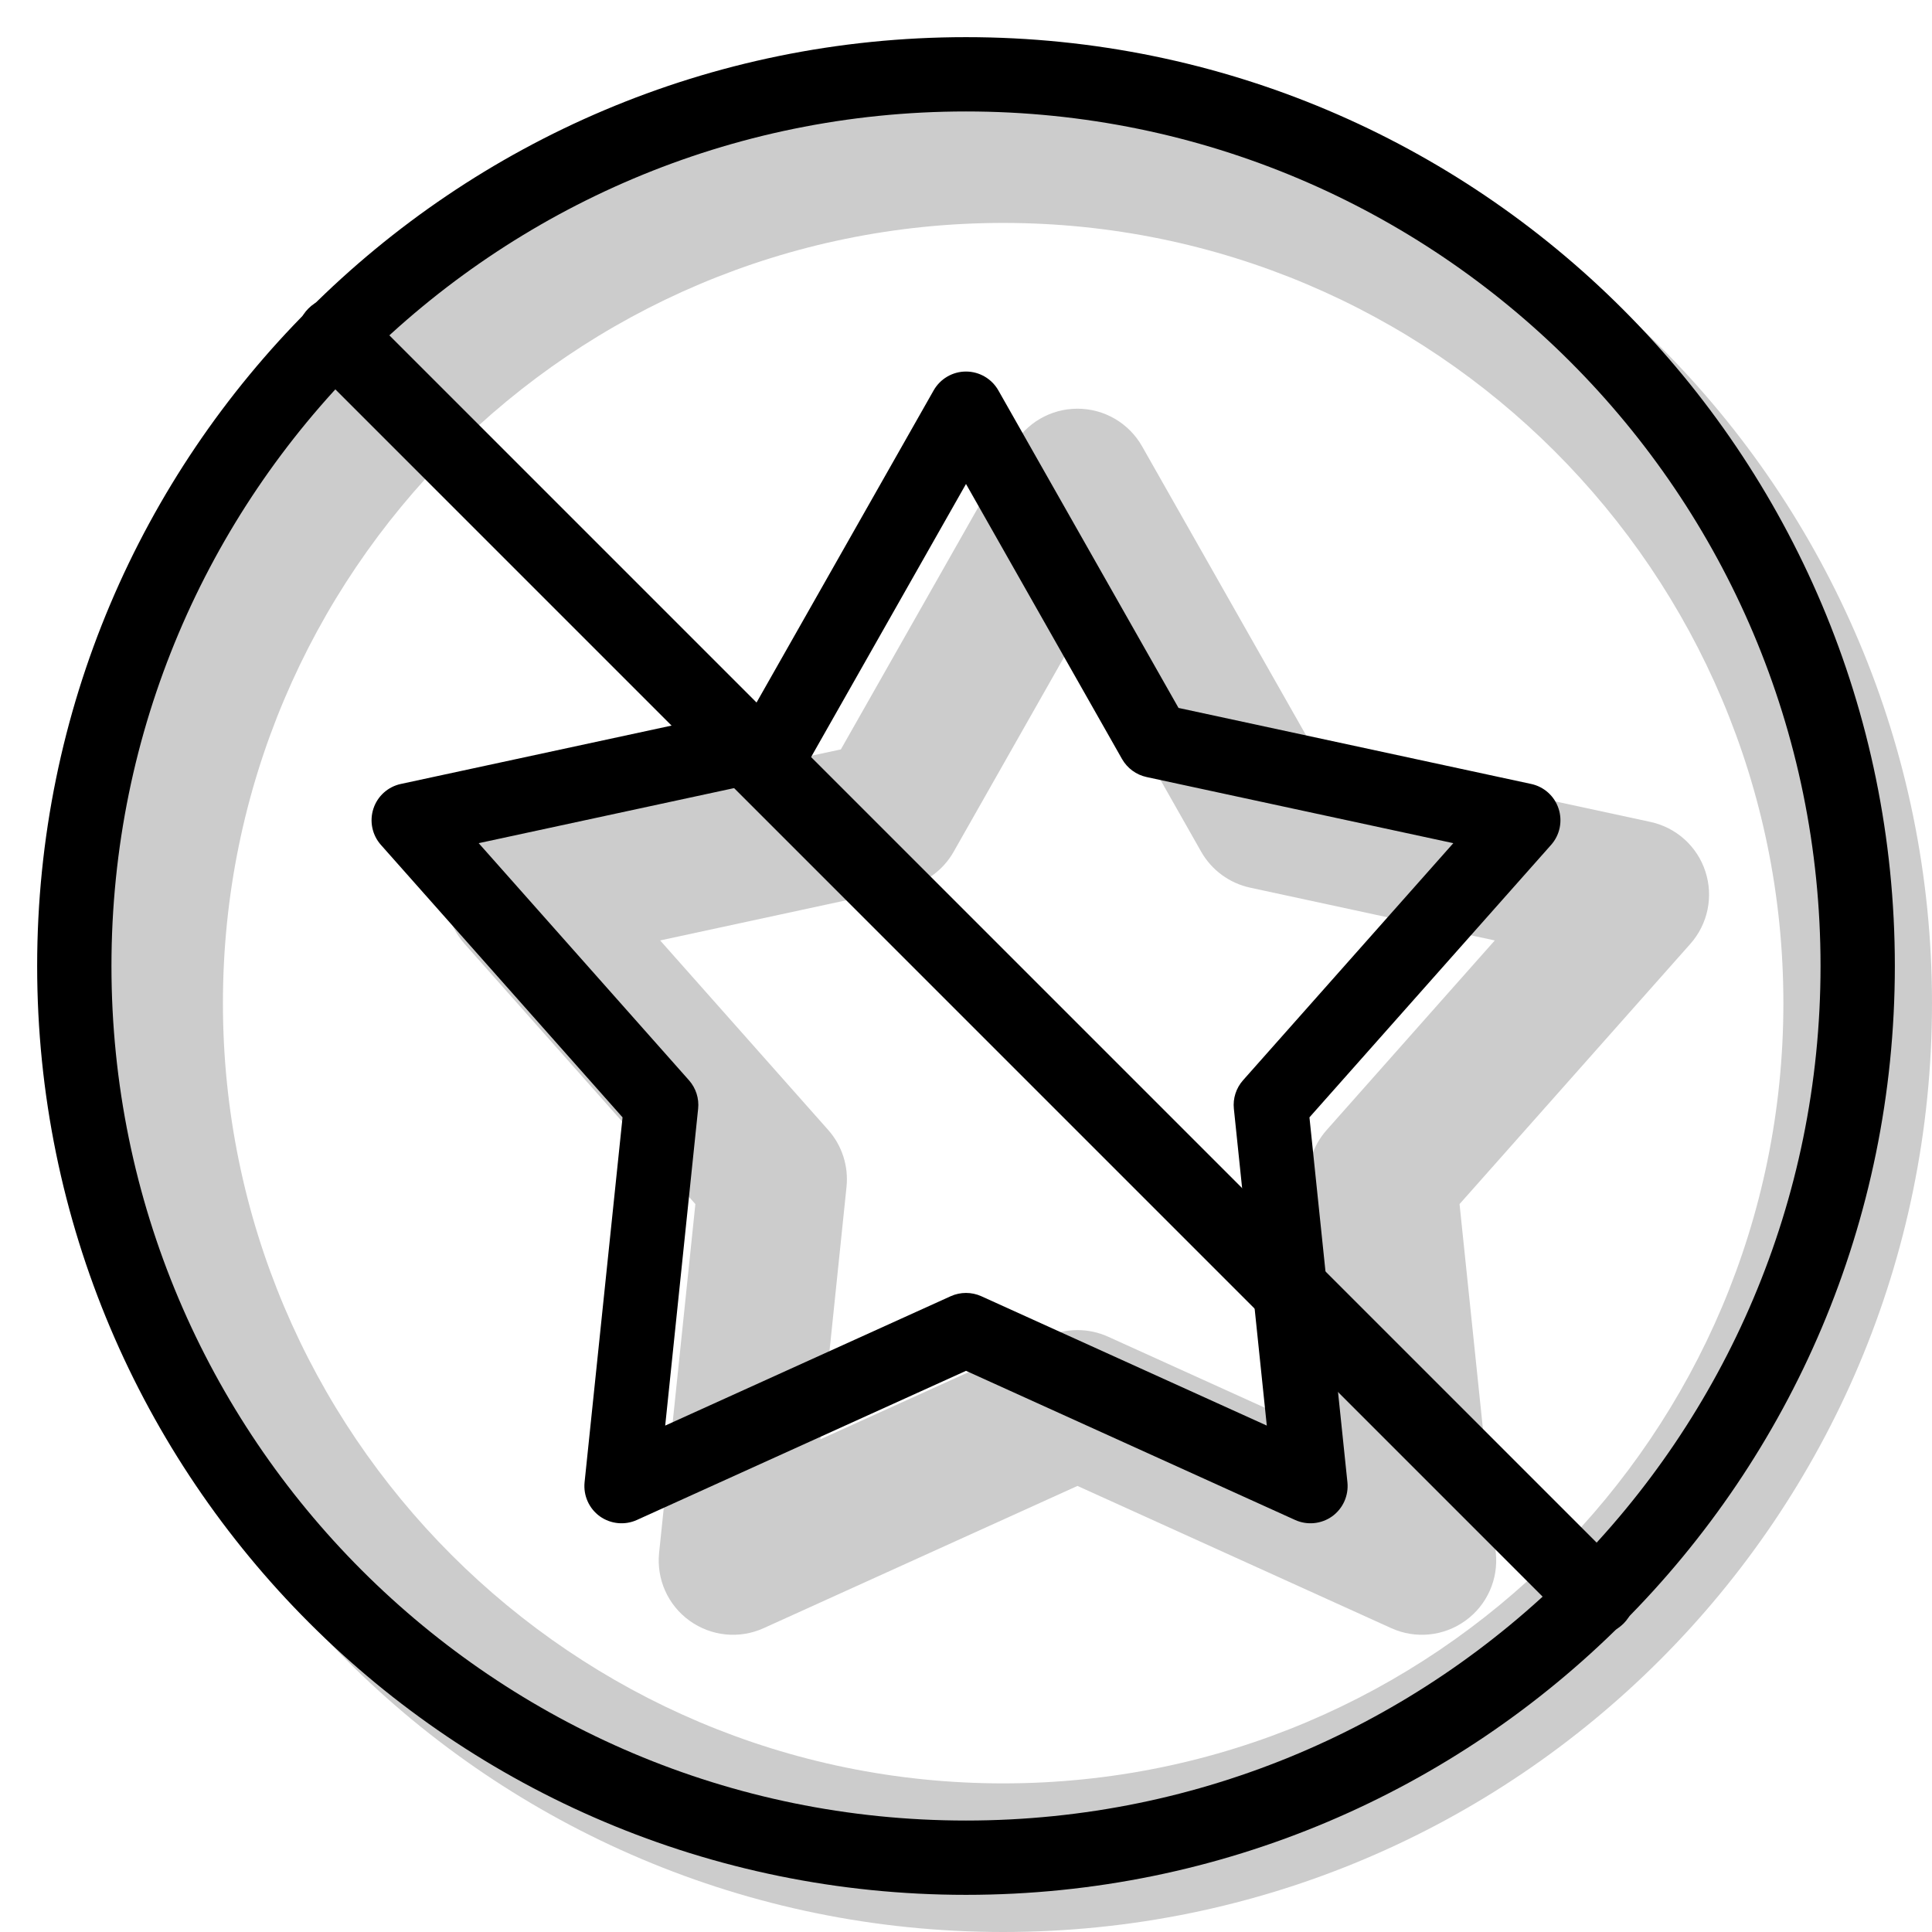 <svg width="20" height="20" viewBox="0 0 26 26" fill="none" xmlns="http://www.w3.org/2000/svg"><path opacity="0.2" fill-rule="evenodd" clip-rule="evenodd" d="M13.5 26C20.404 26 26 20.404 26 13.5C26 6.596 20.404 1 13.5 1C6.596 1 1 6.596 1 13.5C1 20.404 6.596 26 13.5 26ZM13.5 24C19.299 24 24 19.299 24 13.5C24 7.701 19.299 3 13.5 3C7.701 3 3 7.701 3 13.5C3 19.299 7.701 24 13.5 24Z" fill="currentColor"/><g transform="translate(3, 3)"><g><path opacity="0.2" fill-rule="evenodd" clip-rule="evenodd" d="M11.5 2.5C11.86 2.5 12.192 2.693 12.37 3.007L14.684 7.085L19.211 8.061C19.558 8.136 19.84 8.389 19.95 8.727C20.061 9.065 19.984 9.436 19.748 9.702L16.642 13.204L17.13 17.897C17.167 18.253 17.011 18.602 16.72 18.811C16.429 19.021 16.049 19.059 15.723 18.911L11.5 16.997L7.277 18.911C6.951 19.059 6.571 19.021 6.28 18.811C5.989 18.602 5.833 18.253 5.87 17.897L6.358 13.204L3.252 9.702C3.016 9.436 2.939 9.065 3.05 8.727C3.16 8.389 3.442 8.136 3.789 8.061L8.316 7.085L10.63 3.007C10.808 2.693 11.14 2.5 11.5 2.5ZM11.5 5.526L9.834 8.462C9.694 8.71 9.454 8.886 9.175 8.946L5.884 9.656L8.146 12.207C8.332 12.416 8.421 12.695 8.392 12.973L8.04 16.37L11.087 14.989C11.35 14.87 11.65 14.87 11.913 14.989L14.96 16.37L14.607 12.973C14.579 12.695 14.668 12.416 14.854 12.207L17.116 9.656L13.825 8.946C13.546 8.886 13.306 8.71 13.165 8.462L11.5 5.526Z" fill="currentColor"/><path fill-rule="evenodd" clip-rule="evenodd" d="M10 2C10.18 2 10.346 2.097 10.435 2.253L12.86 6.527L17.605 7.55C17.779 7.587 17.92 7.714 17.975 7.883C18.03 8.052 17.992 8.237 17.874 8.37L14.622 12.037L15.133 16.948C15.151 17.127 15.073 17.301 14.928 17.406C14.782 17.51 14.592 17.529 14.429 17.455L10 15.448L5.571 17.455C5.408 17.529 5.218 17.51 5.072 17.406C4.927 17.301 4.849 17.127 4.867 16.948L5.378 12.037L2.126 8.37C2.008 8.237 1.97 8.052 2.025 7.883C2.08 7.714 2.221 7.587 2.395 7.55L7.14 6.527L9.565 2.253C9.654 2.097 9.82 2 10 2ZM10 3.513L7.9 7.215C7.829 7.339 7.709 7.427 7.57 7.457L3.442 8.347L6.272 11.538C6.365 11.643 6.41 11.782 6.395 11.922L5.952 16.185L9.794 14.444C9.925 14.385 10.075 14.385 10.206 14.444L14.048 16.185L13.605 11.922C13.59 11.782 13.635 11.643 13.728 11.538L16.558 8.347L12.43 7.457C12.291 7.427 12.171 7.339 12.1 7.215L10 3.513Z" fill="currentColor"/></g><path d="M1.151 1.878C0.95 1.677 0.95 1.351 1.151 1.151C1.351 0.95 1.677 0.95 1.878 1.151L18.849 18.122C19.05 18.323 19.05 18.648 18.849 18.849C18.648 19.05 18.323 19.05 18.122 18.849L1.151 1.878Z" fill="currentColor"/></g><path fill-rule="evenodd" clip-rule="evenodd" d="M13 24.5C19.351 24.5 24.5 19.351 24.5 13C24.5 6.649 19.351 1.5 13 1.5C6.649 1.5 1.5 6.649 1.5 13C1.5 19.351 6.649 24.5 13 24.5ZM13 25.5C19.904 25.5 25.5 19.904 25.5 13C25.5 6.096 19.904 0.5 13 0.5C6.096 0.5 0.5 6.096 0.5 13C0.5 19.904 6.096 25.5 13 25.5Z" fill="currentColor"/></svg>